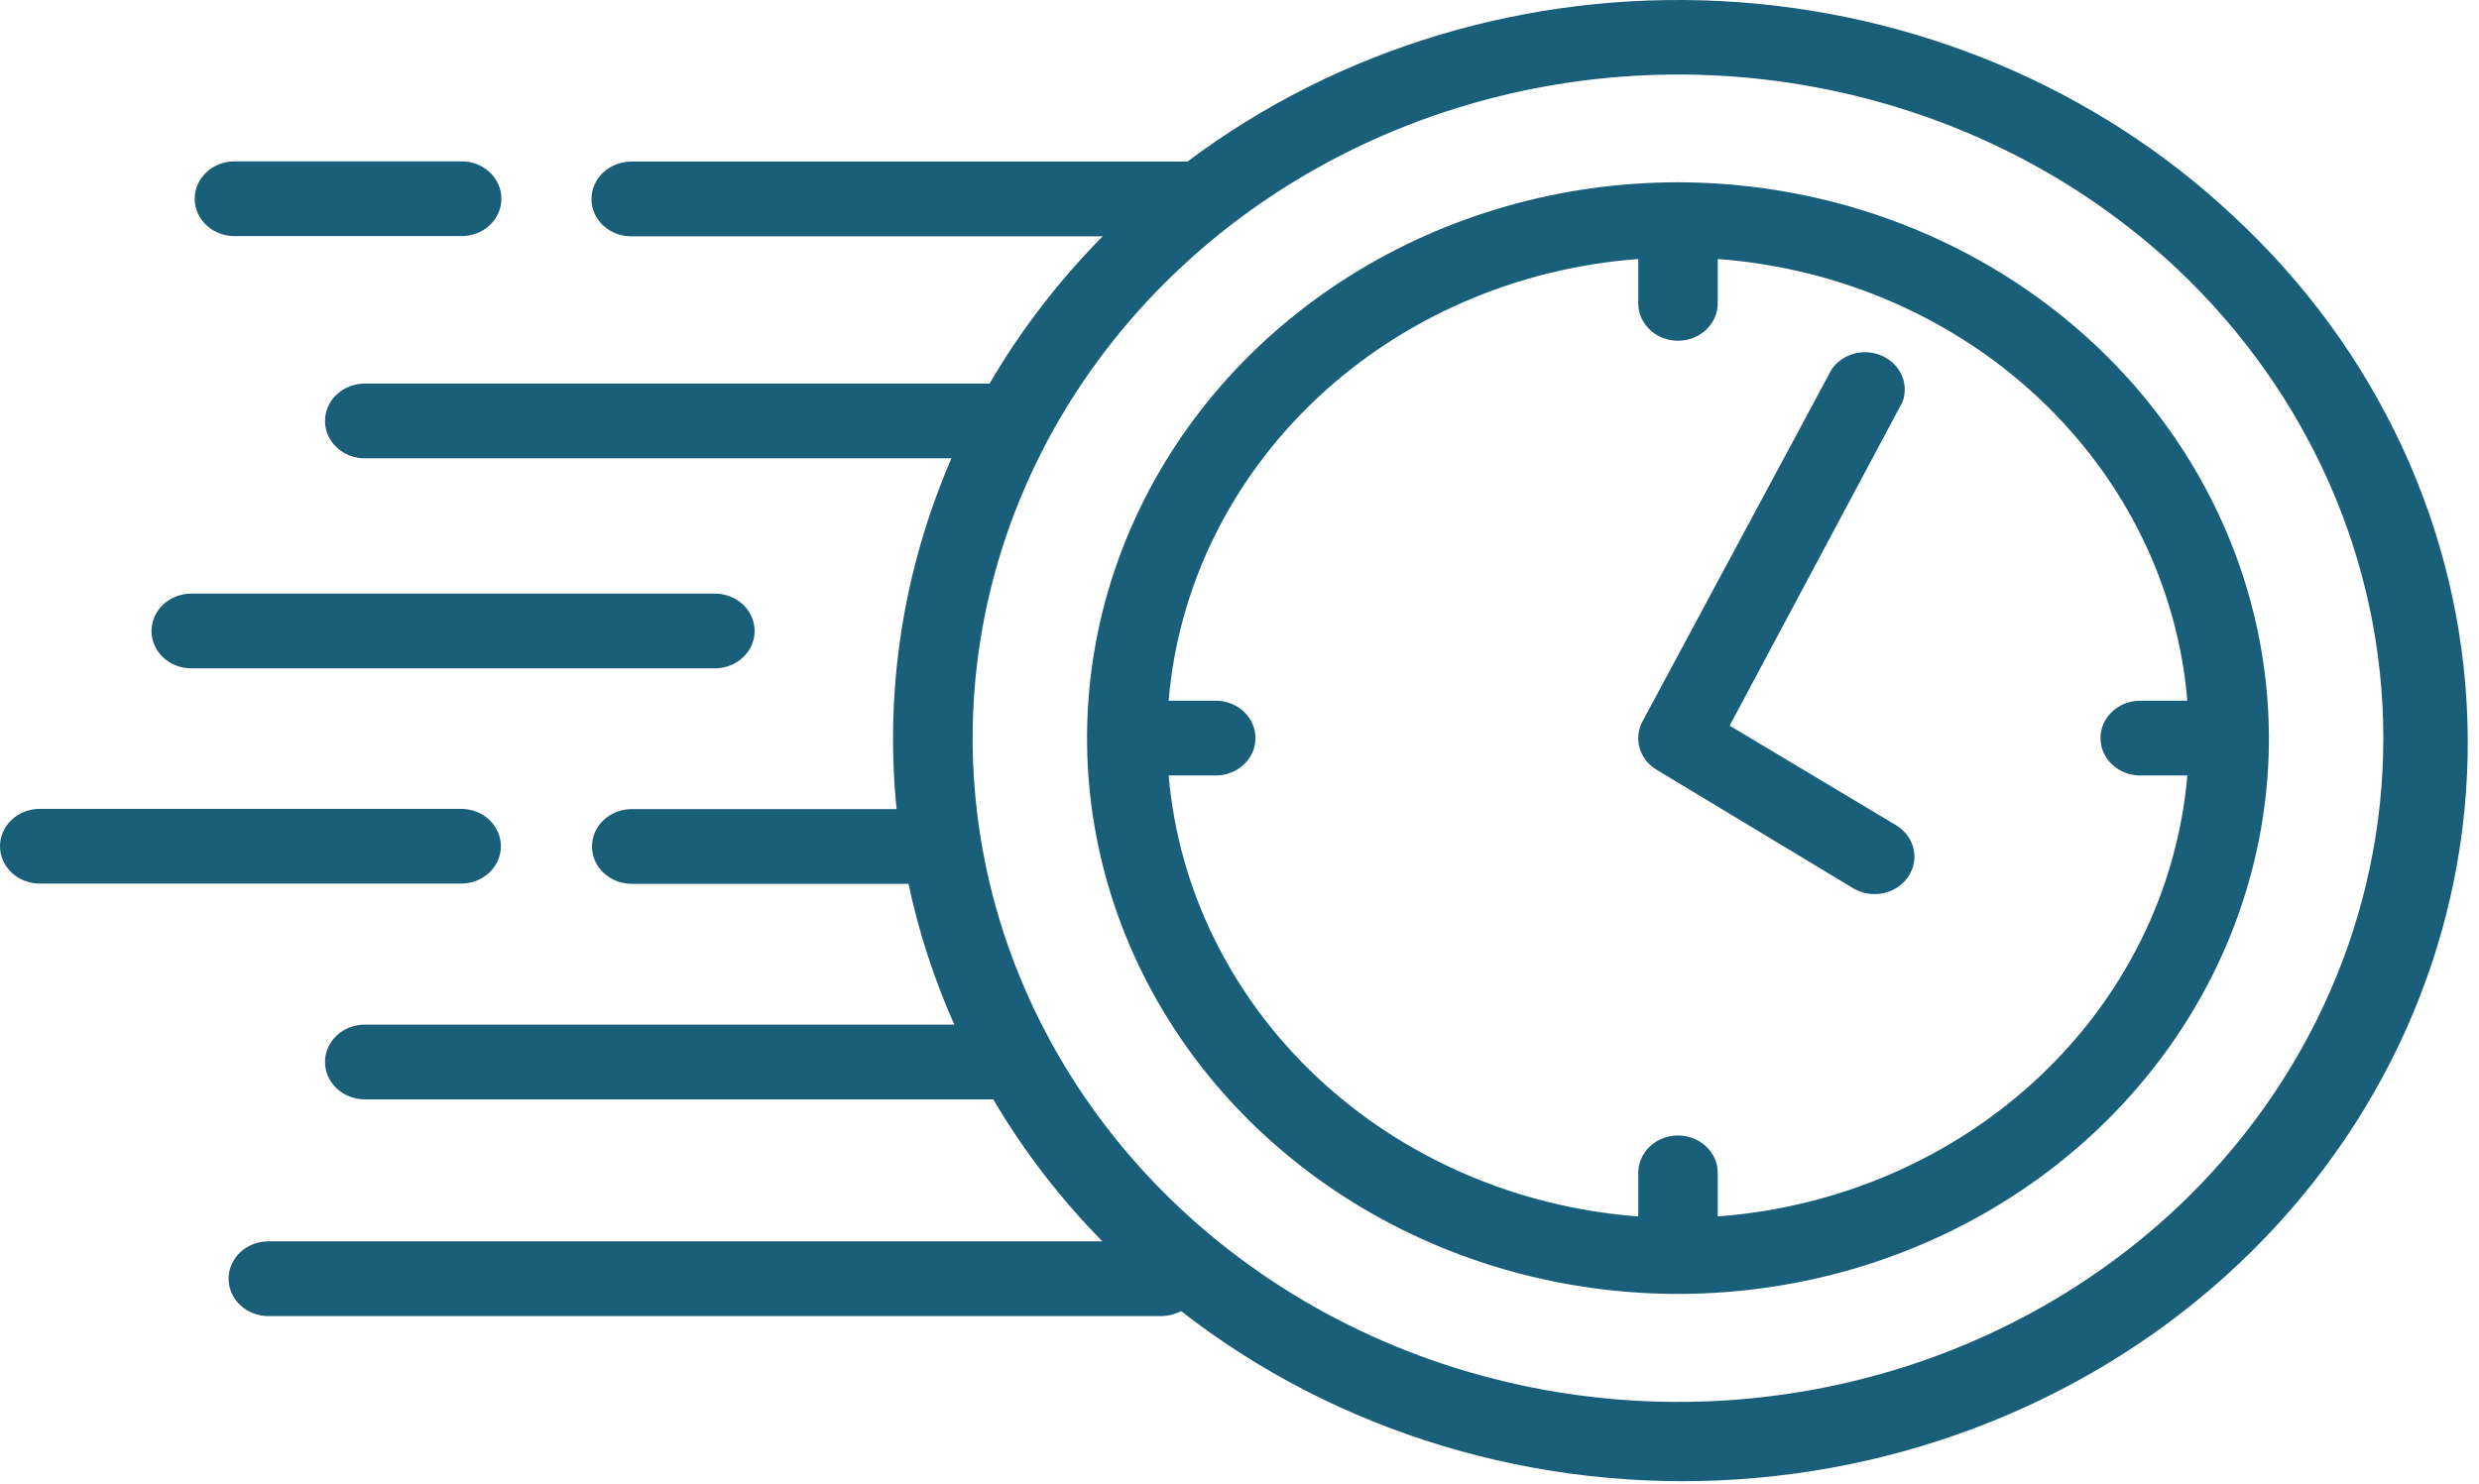 <svg width="177" height="106" viewBox="0 0 177 106" fill="none" xmlns="http://www.w3.org/2000/svg">
<path d="M159.448 15.421C149.683 6.257 136.673 0.796 122.902 0.08C109.13 -0.635 95.561 3.445 84.783 11.542H45.067C44.315 11.542 43.593 11.823 43.062 12.324C42.529 12.824 42.231 13.503 42.231 14.211C42.231 14.919 42.529 15.598 43.062 16.098C43.593 16.599 44.315 16.88 45.067 16.88H78.731C75.588 20.058 72.876 23.59 70.655 27.395H26.042C25.29 27.395 24.568 27.677 24.036 28.177C23.504 28.678 23.205 29.357 23.205 30.064C23.205 30.772 23.504 31.451 24.036 31.952C24.568 32.452 25.29 32.733 26.042 32.733H67.932C64.498 40.665 63.155 49.26 64.017 57.786H45.105C44.353 57.786 43.631 58.067 43.099 58.568C42.567 59.068 42.268 59.747 42.268 60.455C42.268 61.163 42.567 61.842 43.099 62.342C43.631 62.843 44.353 63.124 45.105 63.124H64.868C65.597 66.57 66.694 69.938 68.14 73.177H26.042C25.29 73.177 24.568 73.458 24.036 73.959C23.504 74.46 23.205 75.138 23.205 75.846C23.205 76.554 23.504 77.233 24.036 77.733C24.568 78.234 25.29 78.515 26.042 78.515H70.92C73.07 82.181 75.687 85.587 78.712 88.657H19.158C18.405 88.657 17.684 88.938 17.152 89.439C16.62 89.939 16.321 90.618 16.321 91.326C16.321 92.034 16.62 92.713 17.152 93.213C17.684 93.714 18.405 93.995 19.158 93.995H82.91C83.407 93.989 83.895 93.867 84.329 93.639C95.46 102.323 109.726 106.627 124.148 105.65C138.571 104.673 152.035 98.493 161.729 88.398C171.423 78.304 176.598 65.077 176.173 51.478C175.748 37.88 169.756 24.962 159.448 15.421ZM155.438 86.255C148.391 92.88 139.413 97.391 129.641 99.217C119.869 101.043 109.741 100.102 100.538 96.513C91.334 92.924 83.468 86.849 77.934 79.055C72.4 71.26 69.446 62.097 69.446 52.724C69.446 43.351 72.4 34.188 77.934 26.394C83.468 18.599 91.334 12.524 100.538 8.935C109.741 5.346 119.869 4.405 129.641 6.231C139.413 8.057 148.391 12.568 155.438 19.193C164.872 28.095 170.17 40.153 170.17 52.724C170.17 65.295 164.872 77.353 155.438 86.255Z" fill="#1A5F7A"/>
<path d="M119.808 13.019C111.463 13.019 103.305 15.347 96.367 19.709C89.428 24.07 84.02 30.27 80.827 37.524C77.633 44.777 76.798 52.759 78.426 60.459C80.054 68.16 84.072 75.233 89.973 80.785C95.874 86.336 103.392 90.117 111.576 91.649C119.761 93.18 128.245 92.394 135.954 89.39C143.664 86.385 150.254 81.297 154.89 74.769C159.526 68.241 162.001 60.566 162.001 52.715C161.986 42.191 157.535 32.102 149.626 24.661C141.717 17.22 130.993 13.033 119.808 13.019ZM122.645 86.878V83.764C122.645 83.056 122.346 82.377 121.814 81.877C121.282 81.376 120.56 81.095 119.808 81.095C119.055 81.095 118.334 81.376 117.802 81.877C117.27 82.377 116.971 83.056 116.971 83.764V86.878C108.316 86.232 100.189 82.708 94.044 76.937C87.9 71.166 84.141 63.526 83.44 55.384H86.806C87.559 55.384 88.28 55.103 88.812 54.602C89.344 54.102 89.643 53.423 89.643 52.715C89.643 52.007 89.344 51.328 88.812 50.828C88.28 50.327 87.559 50.046 86.806 50.046H83.44C84.124 41.894 87.877 34.238 94.023 28.456C100.169 22.673 108.306 19.143 116.971 18.499V21.666C116.971 22.374 117.27 23.053 117.802 23.553C118.334 24.054 119.055 24.335 119.808 24.335C120.56 24.335 121.282 24.054 121.814 23.553C122.346 23.053 122.645 22.374 122.645 21.666V18.499C131.31 19.143 139.447 22.673 145.593 28.456C151.739 34.238 155.491 41.894 156.176 50.046H152.809C152.057 50.046 151.335 50.327 150.803 50.828C150.271 51.328 149.973 52.007 149.973 52.715C149.973 53.423 150.271 54.102 150.803 54.602C151.335 55.103 152.057 55.384 152.809 55.384H156.176C155.475 63.526 151.716 71.166 145.571 76.937C139.427 82.708 131.299 86.232 122.645 86.878Z" fill="#1A5F7A"/>
<path d="M135.391 58.943L123.496 51.826L135.845 28.695C136.072 28.078 136.05 27.404 135.784 26.801C135.518 26.198 135.026 25.707 134.402 25.423C133.777 25.138 133.064 25.078 132.396 25.255C131.728 25.431 131.152 25.832 130.777 26.381L117.274 51.523C116.957 52.113 116.884 52.793 117.069 53.431C117.254 54.068 117.684 54.619 118.276 54.975L132.328 63.445C132.78 63.714 133.305 63.856 133.841 63.854C134.454 63.856 135.052 63.672 135.544 63.327C136.036 62.983 136.397 62.498 136.571 61.945C136.746 61.392 136.726 60.8 136.513 60.259C136.3 59.718 135.907 59.256 135.391 58.943ZM35.763 60.438C35.763 59.73 35.464 59.051 34.932 58.55C34.4 58.05 33.678 57.769 32.926 57.769H2.837C2.084 57.769 1.363 58.05 0.831 58.55C0.299 59.051 0 59.73 0 60.438C0 61.145 0.299 61.824 0.831 62.325C1.363 62.825 2.084 63.106 2.837 63.106H32.964C33.709 63.097 34.421 62.812 34.945 62.312C35.469 61.813 35.763 61.139 35.763 60.438ZM16.737 16.862H32.964C33.716 16.862 34.438 16.581 34.97 16.08C35.502 15.58 35.8 14.901 35.8 14.193C35.8 13.485 35.502 12.806 34.97 12.306C34.438 11.805 33.716 11.524 32.964 11.524H16.737C15.985 11.524 15.263 11.805 14.731 12.306C14.199 12.806 13.9 13.485 13.9 14.193C13.9 14.901 14.199 15.58 14.731 16.08C15.263 16.581 15.985 16.862 16.737 16.862ZM13.655 47.733H51.044C51.796 47.733 52.517 47.452 53.05 46.952C53.581 46.451 53.88 45.772 53.88 45.064C53.88 44.356 53.581 43.678 53.05 43.177C52.517 42.676 51.796 42.395 51.044 42.395H13.655C12.902 42.395 12.181 42.676 11.649 43.177C11.117 43.678 10.818 44.356 10.818 45.064C10.818 45.772 11.117 46.451 11.649 46.952C12.181 47.452 12.902 47.733 13.655 47.733Z" fill="#1A5F7A"/>
</svg>
